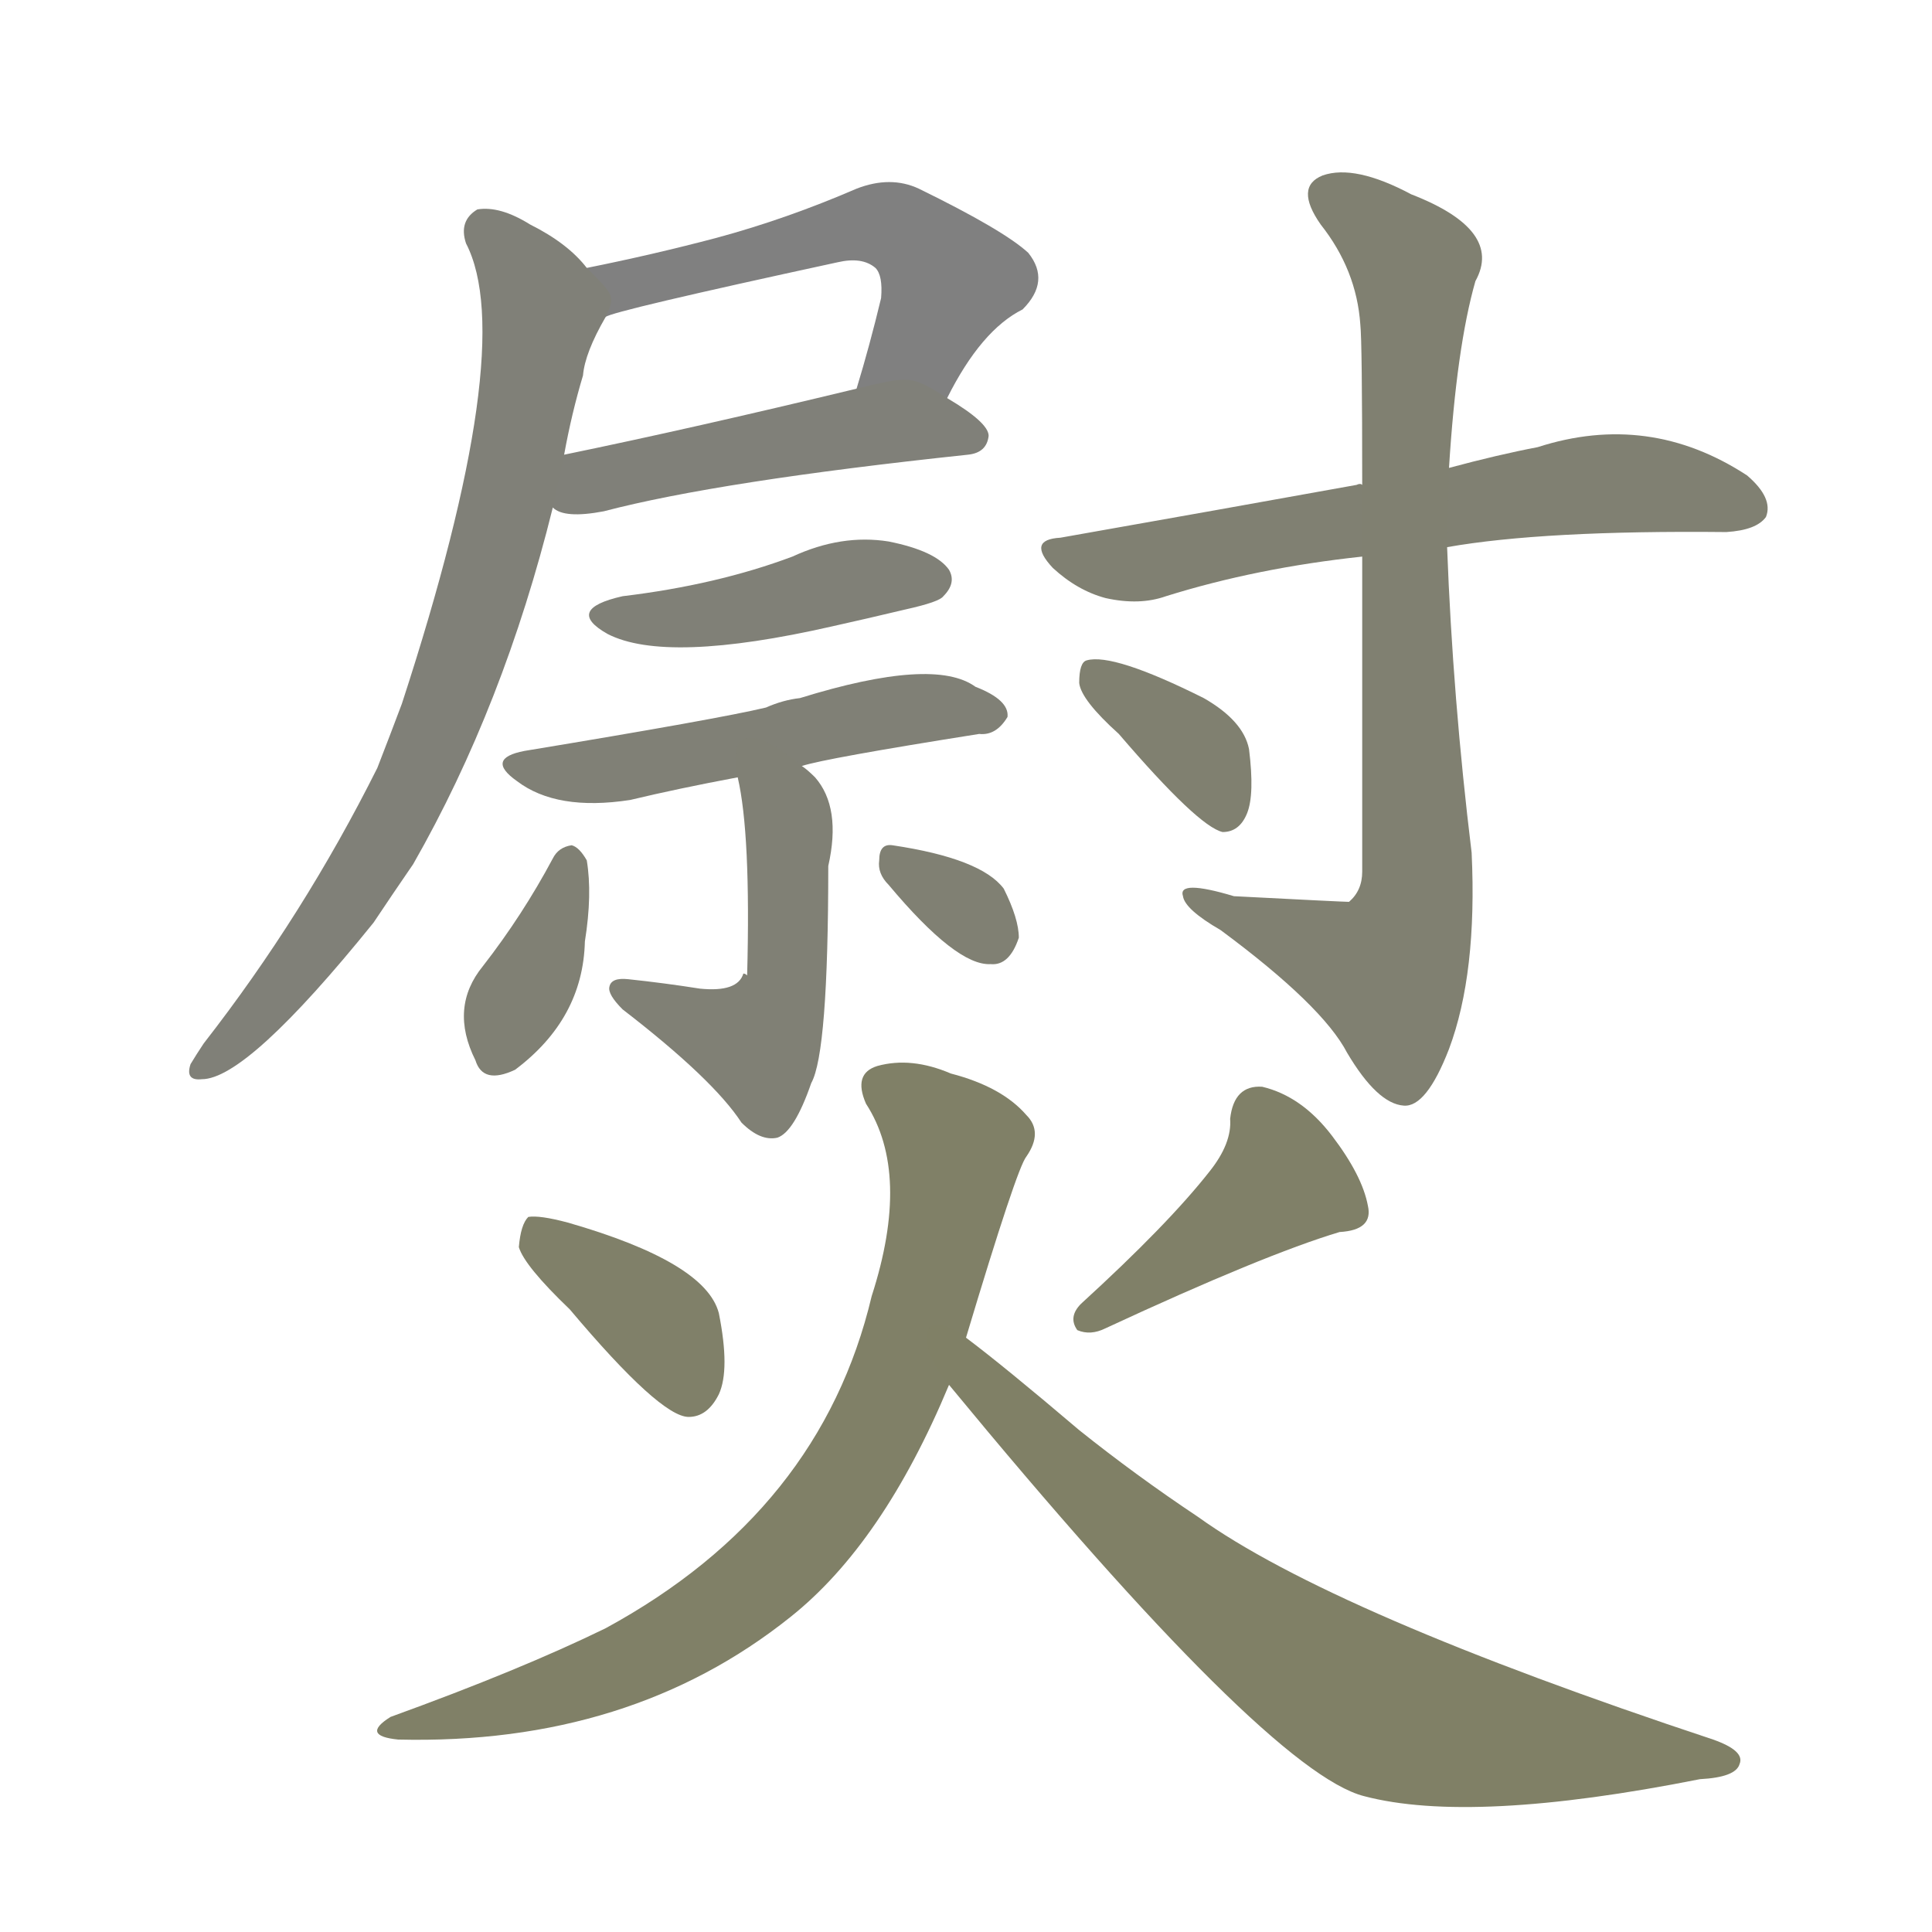 <svg version="1.1" viewBox="0 0 1024 1024" xmlns="http://www.w3.org/2000/svg">
  
  <g transform="scale(1, -1) translate(0, -900)">
    <style type="text/css">
        .stroke1 {fill: #808080;}
        .stroke2 {fill: #808079;}
        .stroke3 {fill: #808078;}
        .stroke4 {fill: #808077;}
        .stroke5 {fill: #808076;}
        .stroke6 {fill: #808075;}
        .stroke7 {fill: #808074;}
        .stroke8 {fill: #808073;}
        .stroke9 {fill: #808072;}
        .stroke10 {fill: #808071;}
        .stroke11 {fill: #808070;}
        .stroke12 {fill: #808069;}
        .stroke13 {fill: #808068;}
        .stroke14 {fill: #808067;}
        .stroke15 {fill: #808066;}
        .stroke16 {fill: #808065;}
        .stroke17 {fill: #808064;}
        .stroke18 {fill: #808063;}
        .stroke19 {fill: #808062;}
        .stroke20 {fill: #808061;}
        text {
            font-family: Helvetica;
            font-size: 50px;
            fill: #808060;
            paint-order: stroke;
            stroke: #000000;
            stroke-width: 4px;
            stroke-linecap: butt;
            stroke-linejoin: miter;
            font-weight: 800;
        }
    </style>

    <path d="M 502 689 Q 520 725 542 736 Q 557 751 545 766 Q 532 778 487 800 Q 472 807 454 800 Q 417 784 380 774 Q 346 765 311 758 C 282 752 293 723 321 732 Q 324 735 444 761 Q 457 764 464 758 Q 468 754 467 742 Q 461 717 454 694 C 445 665 488 662 502 689 Z" class="stroke1"/>
    <path d="M 293 631 Q 299 625 320 629 Q 381 645 513 659 Q 523 660 524 669 Q 524 676 502 689 C 483 701 483 701 454 694 Q 367 673 299 659 C 270 653 266 644 293 631 Z" class="stroke2"/>
    <path d="M 311 758 Q 301 771 281 781 Q 265 791 253 789 Q 243 783 247 771 Q 275 717 213 527 Q 207 511 200 493 Q 161 415 108 347 Q 104 341 101 336 Q 98 327 107 328 Q 131 328 198 411 Q 208 426 219 442 Q 267 526 293 631 L 299 659 Q 303 681 309 701 Q 310 713 321 732 C 326 743 326 743 311 758 Z" class="stroke3"/>
    <path d="M 330 584 Q 299 577 322 564 Q 353 548 441 568 Q 459 572 480 577 Q 498 581 500 584 Q 507 591 503 598 Q 496 608 471 613 Q 446 617 420 605 Q 380 590 330 584 Z" class="stroke4"/>
    <path d="M 425 494 Q 437 498 519 511 Q 528 510 534 520 Q 535 529 517 536 Q 495 552 424 530 Q 415 529 406 525 Q 381 519 278 502 Q 257 498 274 486 Q 295 470 334 476 Q 359 482 391 488 L 425 494 Z" class="stroke5"/>
    <path d="M 391 488 Q 398 458 396 383 Q 395 384 394 384 Q 391 374 371 376 Q 352 379 333 381 Q 324 382 323 377 Q 322 373 330 365 Q 378 328 393 305 Q 403 295 412 297 Q 421 300 430 326 Q 439 342 439 441 Q 446 472 432 488 Q 428 492 425 494 C 402 513 385 517 391 488 Z" class="stroke6"/>
    <path d="M 293 445 Q 277 415 256 388 Q 238 366 252 338 Q 256 325 273 333 Q 309 360 310 401 Q 314 426 311 444 Q 307 451 303 452 Q 296 451 293 445 Z" class="stroke7"/>
    <path d="M 471 431 Q 507 388 525 389 Q 535 388 540 403 Q 540 413 532 429 Q 520 445 473 452 Q 466 453 466 444 Q 465 437 471 431 Z" class="stroke8"/>
    <path d="M 767 610 Q 818 619 915 618 Q 931 619 936 626 Q 940 636 926 648 Q 874 682 815 663 Q 794 659 768 652 L 722 643 Q 721 644 719 643 Q 647 630 562 615 Q 544 614 558 599 Q 571 587 586 583 Q 604 579 618 584 Q 666 599 722 605 L 767 610 Z" class="stroke9"/>
    <path d="M 722 605 Q 722 541 722 438 Q 722 428 715 422 Q 712 422 654 425 Q 624 434 627 425 Q 628 418 647 407 Q 701 367 714 342 Q 730 315 744 314 Q 756 313 768 344 Q 783 384 780 448 Q 770 530 767 610 L 768 652 Q 772 716 782 751 Q 797 778 748 797 Q 718 813 701 807 Q 686 801 700 781 Q 719 757 721 728 Q 722 719 722 643 L 722 605 Z" class="stroke10"/>
    <path d="M 593 511 Q 635 462 648 459 Q 657 459 661 469 Q 665 479 662 503 Q 659 518 638 530 Q 590 554 576 550 Q 572 549 572 538 Q 573 529 593 511 Z" class="stroke11"/>
    <path d="M 302 206 Q 350 149 365 149 Q 375 149 381 161 Q 387 174 381 204 Q 374 231 301 252 Q 286 256 280 255 Q 276 251 275 239 Q 278 229 302 206 Z" class="stroke12"/>
    <path d="M 641 279 Q 619 251 573 209 Q 566 202 571 195 Q 578 192 586 196 Q 670 235 710 247 Q 728 248 725 261 Q 722 277 706 298 Q 690 319 669 324 Q 654 325 652 307 Q 653 294 641 279 Z" class="stroke13"/>
    <path d="M 512 191 Q 539 281 544 287 Q 553 300 544 309 Q 531 324 504 331 Q 483 340 465 335 Q 452 331 459 315 Q 483 278 462 213 Q 435 99 321 37 Q 276 15 207 -10 Q 191 -20 211 -22 Q 334 -25 419 43 Q 468 82 503 166 L 512 191 Z" class="stroke14"/>
    <path d="M 503 166 Q 672 -39 723 -52 Q 780 -67 901 -43 Q 920 -42 922 -35 Q 925 -28 908 -22 Q 706 45 635 96 Q 602 118 572 142 Q 532 176 512 191 C 488 209 484 189 503 166 Z" class="stroke15"/>
    
    
    
    
    
    
    
    
    
    
    
    
    
    
    </g>
</svg>